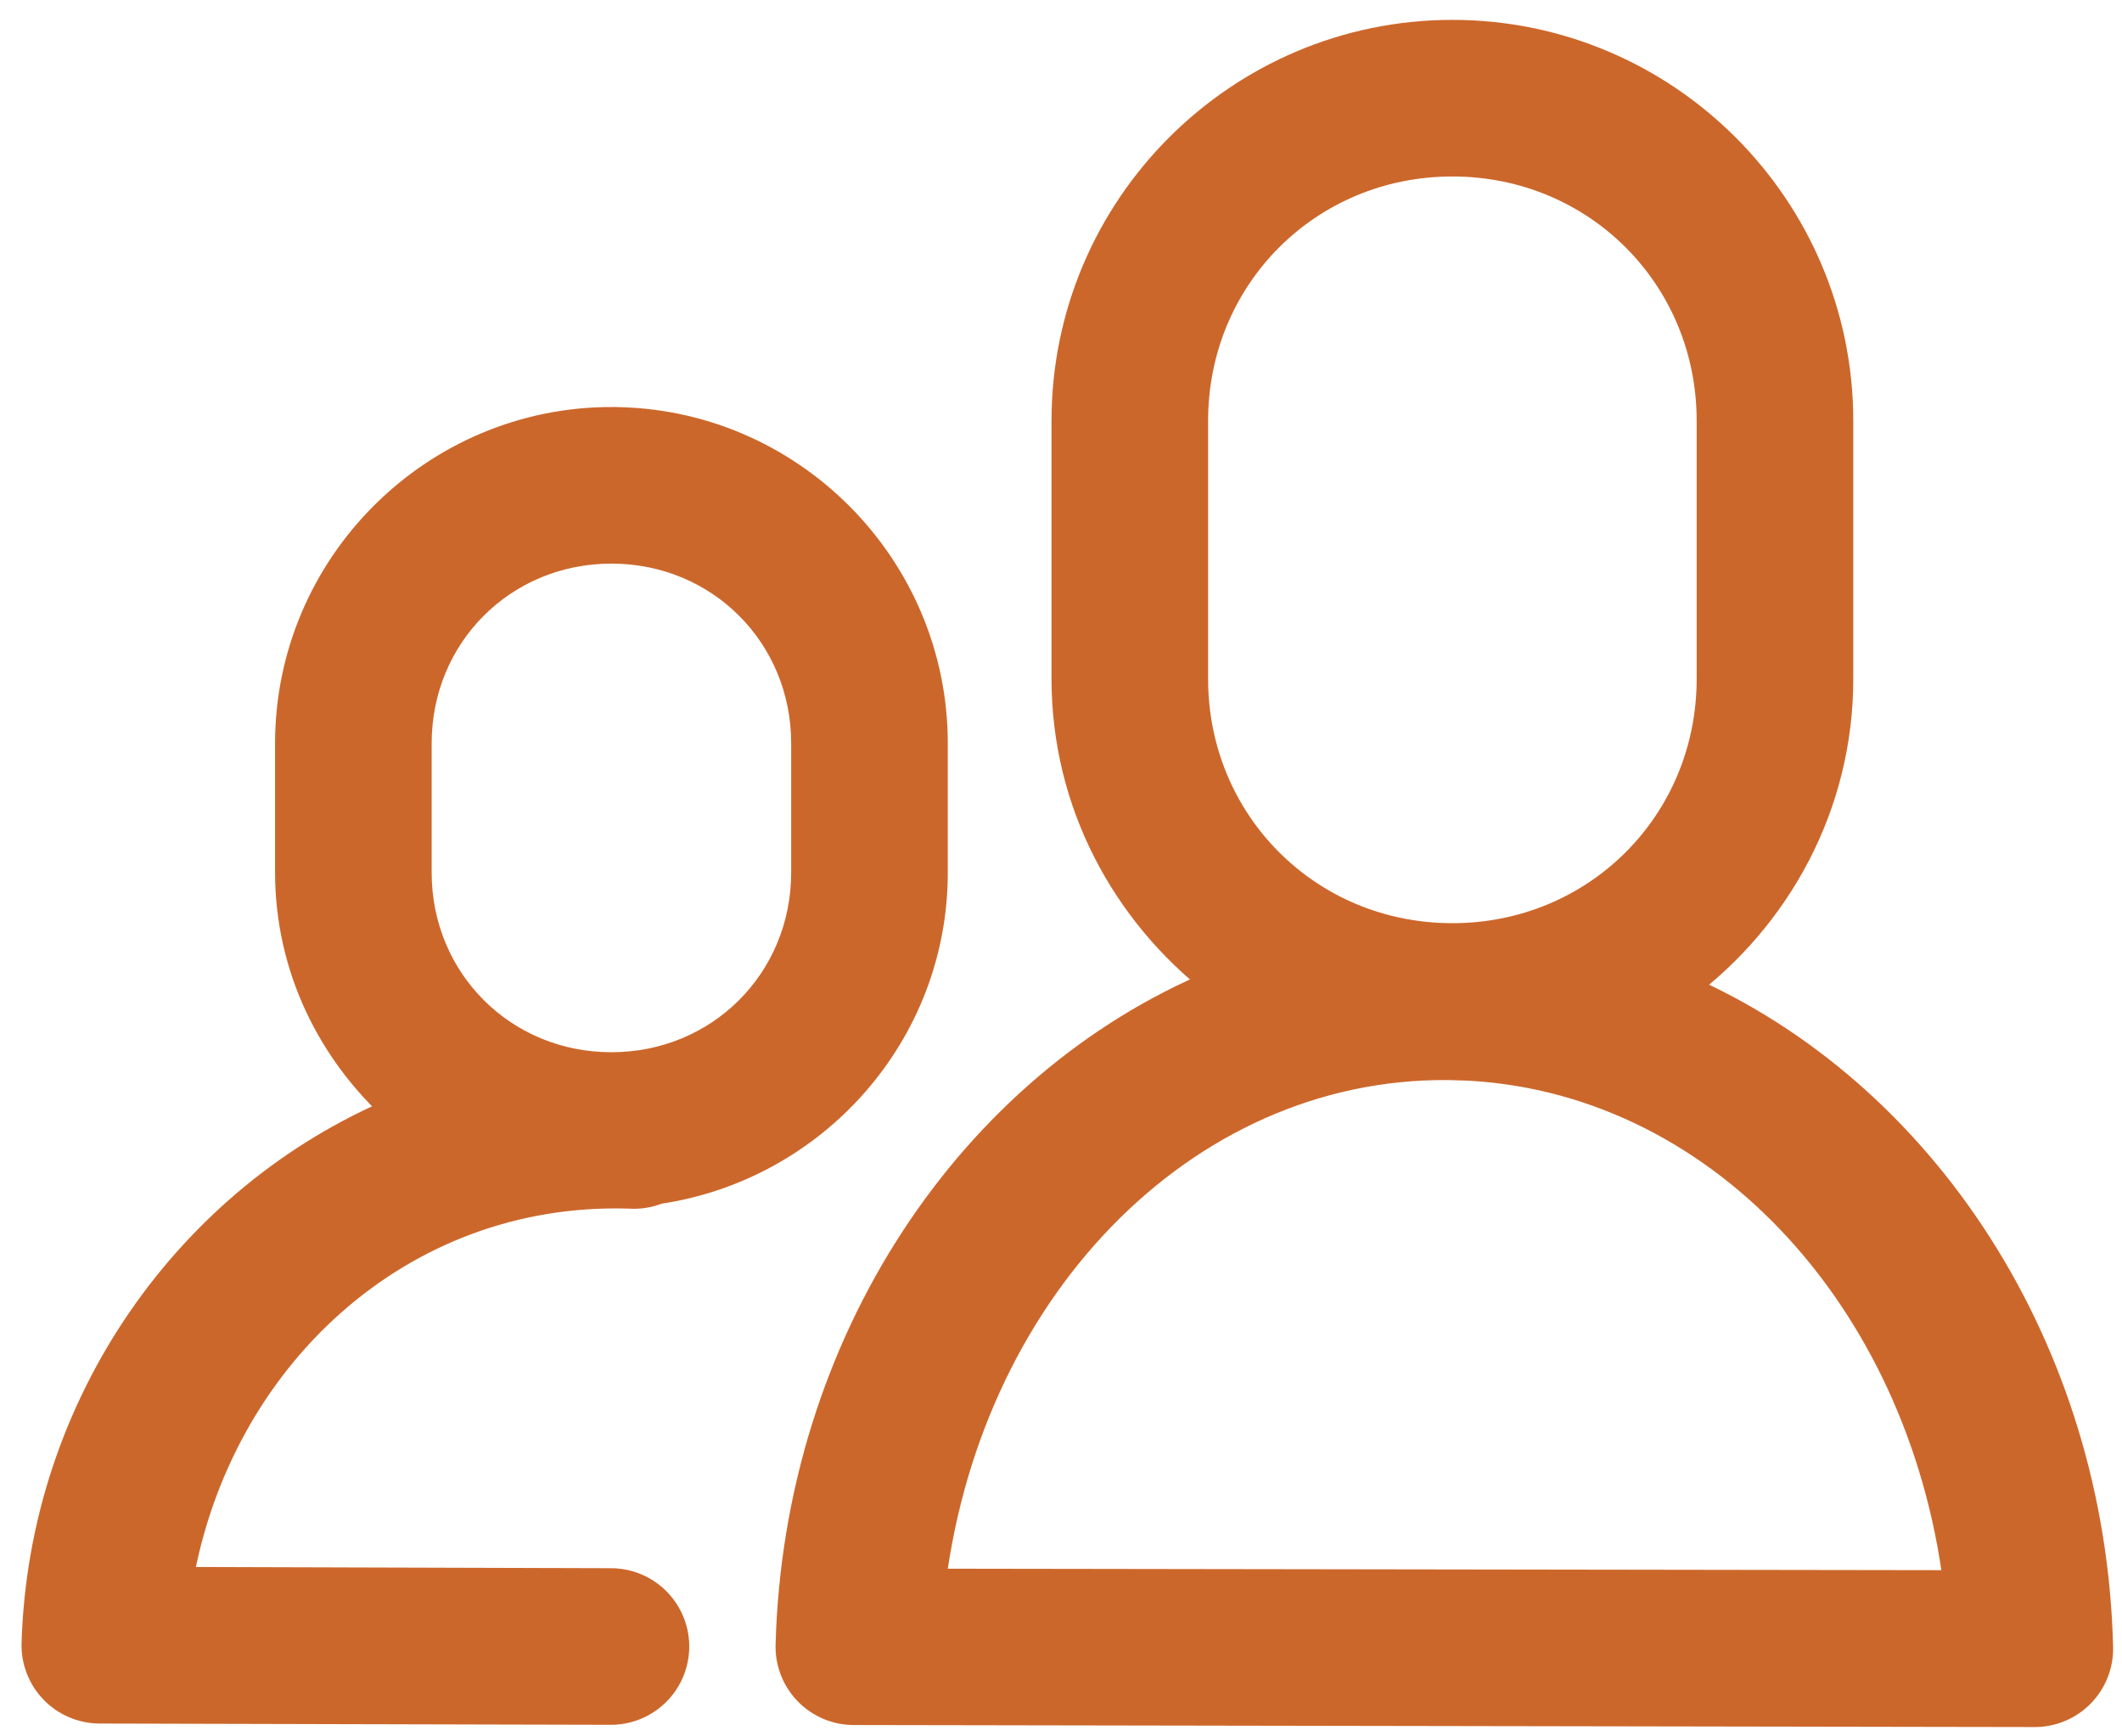 <svg height="63" viewBox="0 0 77 63" width="77" xmlns="http://www.w3.org/2000/svg"><path d="m51.702.221c-7.741 0-14.046 6.305-14.046 14.046v9.364c0 4.498 2.167 8.465 5.469 11.038-8.841 3.672-15.186 13.035-15.482 24.014-.017.63.221 1.241.66 1.694.439.453 1.042.709 1.672.711l42.852.073c.632.003 1.238-.251 1.681-.702.443-.451.684-1.062.669-1.694-.263-10.812-6.394-20.124-15.107-23.923 3.426-2.565 5.679-6.615 5.679-11.211v-9.364c0-7.741-6.305-14.046-14.046-14.046zm0 4.682c5.228 0 9.364 4.136 9.364 9.364v9.364c0 5.229-4.136 9.364-9.364 9.364-5.228 0-9.364-4.136-9.364-9.364v-9.364c0-5.228 4.136-9.364 9.364-9.364zm-30.516 9.364c-6.444 0-11.705 5.261-11.705 11.705v4.682c0 3.437 1.531 6.497 3.905 8.642-7.536 3.167-12.84 10.667-13.104 19.323-.02.632.217 1.245.656 1.7.439.455 1.044.712 1.676.715l18.518.046c.844.013 1.63-.429 2.057-1.157.427-.728.429-1.63.005-2.36s-1.208-1.175-2.053-1.165l-15.637-.046c1.404-8.034 7.954-14.246 16.314-14.001.362.028.725-.028 1.061-.165 5.644-.829 10.013-5.665 10.013-11.531v-4.682c0-6.444-5.261-11.705-11.705-11.705zm0 4.682c3.931 0 7.023 3.092 7.023 7.023v4.682c0 3.932-3.092 7.023-7.023 7.023s-7.023-3.092-7.023-7.023v-4.682c0-3.931 3.092-7.023 7.023-7.023zm30.79 18.747c9.247.318 16.725 8.31 18.043 18.774l-37.201-.055c1.399-10.928 9.484-19.051 19.158-18.719z" fill="#cc672b" fill-rule="evenodd" stroke="#cc672b" transform="translate(1 1)"/></svg>